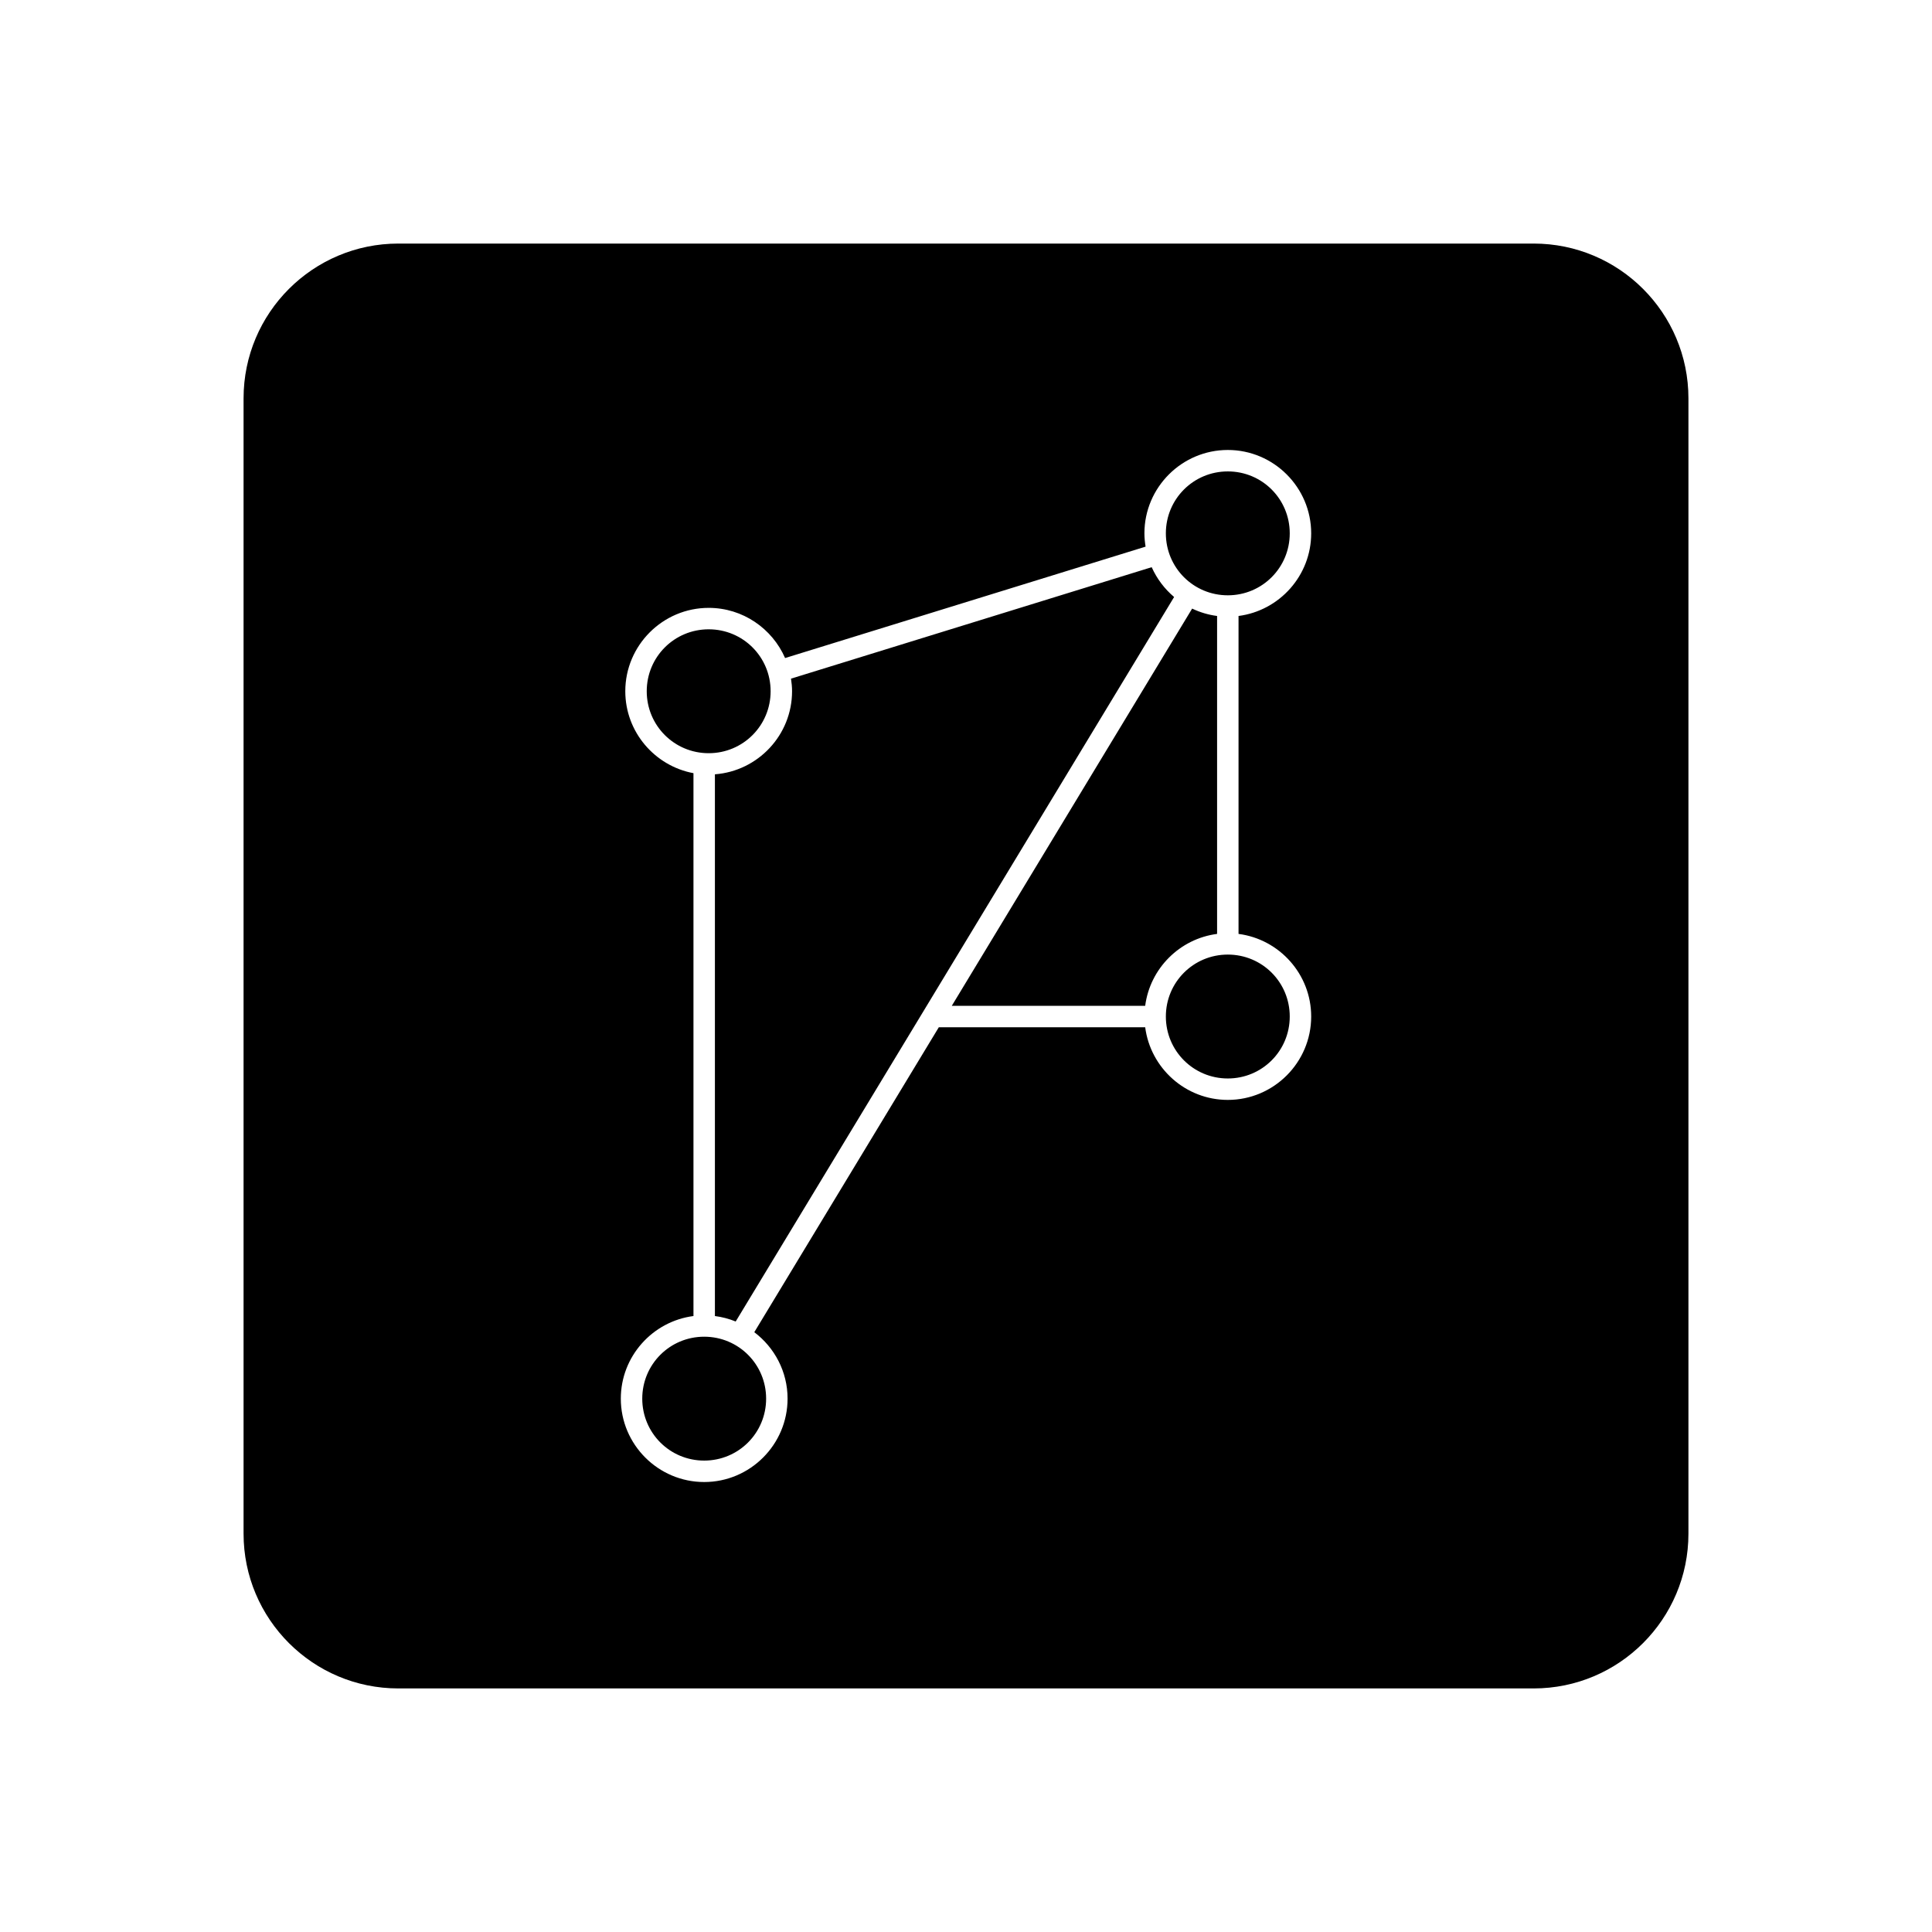 <svg xmlns="http://www.w3.org/2000/svg" width="100%" height="100%" viewBox="0 0 599.04 599.04"><path d="M123.52 75.52C97.02 75.52 75.52 97.02 75.52 123.52L75.52 475.52C75.52 502.02 97.02 523.52 123.52 523.52L475.52 523.52C502.02 523.52 523.52 502.02 523.52 475.52L523.52 123.52C523.52 97.02 502.02 75.52 475.52 75.52L123.52 75.52zM380.698 139.52C394.937 139.52 406.549 151.132 406.549 165.372 406.549 178.482 396.697 189.347 384.022 190.991L384.022 289.569C396.697 291.212 406.549 302.073 406.549 315.184 406.549 329.424 394.937 341.04 380.698 341.04 367.587 341.04 356.722 331.184 355.079 318.508L291.094 318.508 233.877 413.061C240.128 417.787 244.196 425.259 244.196 433.668 244.196 447.907 232.581 459.52 218.342 459.52 204.104 459.52 192.491 447.907 192.491 433.668 192.491 420.559 202.344 409.697 215.018 408.053L215.018 239.731C203.021 237.499 193.879 226.955 193.879 214.329 193.879 200.089 205.497 188.477 219.737 188.477 230.319 188.477 239.436 194.897 243.428 204.036L355.204 169.493C354.986 168.147 354.84 166.777 354.84 165.372 354.84 151.132 366.458 139.52 380.698 139.52zM380.698 146.168C370.051 146.168 361.489 154.725 361.489 165.372 361.489 176.018 370.051 184.581 380.698 184.581 391.344 184.581 399.901 176.018 399.901 165.372 399.901 154.725 391.344 146.168 380.698 146.168zM357.096 175.864L245.26 210.424C245.456 211.702 245.588 212.998 245.588 214.329 245.588 227.916 235.007 239.088 221.666 240.084L221.666 408.053C223.915 408.345 226.077 408.917 228.108 409.75L364.047 185.108C361.085 182.604 358.699 179.447 357.096 175.864zM369.639 188.702L295.116 311.86 355.079 311.86C356.581 300.276 365.789 291.071 377.374 289.569L377.374 190.991C374.637 190.636 372.041 189.847 369.639 188.702zM219.737 195.124C209.09 195.124 200.528 203.682 200.528 214.329 200.528 224.975 209.09 233.538 219.737 233.538 230.384 233.538 238.94 224.975 238.94 214.329 238.94 203.682 230.384 195.124 219.737 195.124zM380.698 295.979C370.051 295.979 361.489 304.537 361.489 315.184 361.489 325.831 370.051 334.393 380.698 334.393 391.344 334.393 399.901 325.831 399.901 315.184 399.901 304.537 391.344 295.979 380.698 295.979zM218.342 414.463C207.697 414.463 199.139 423.023 199.139 433.668 199.139 444.314 207.697 452.872 218.342 452.872 228.988 452.872 237.547 444.314 237.547 433.668 237.547 423.023 228.988 414.463 218.342 414.463z" /></svg>